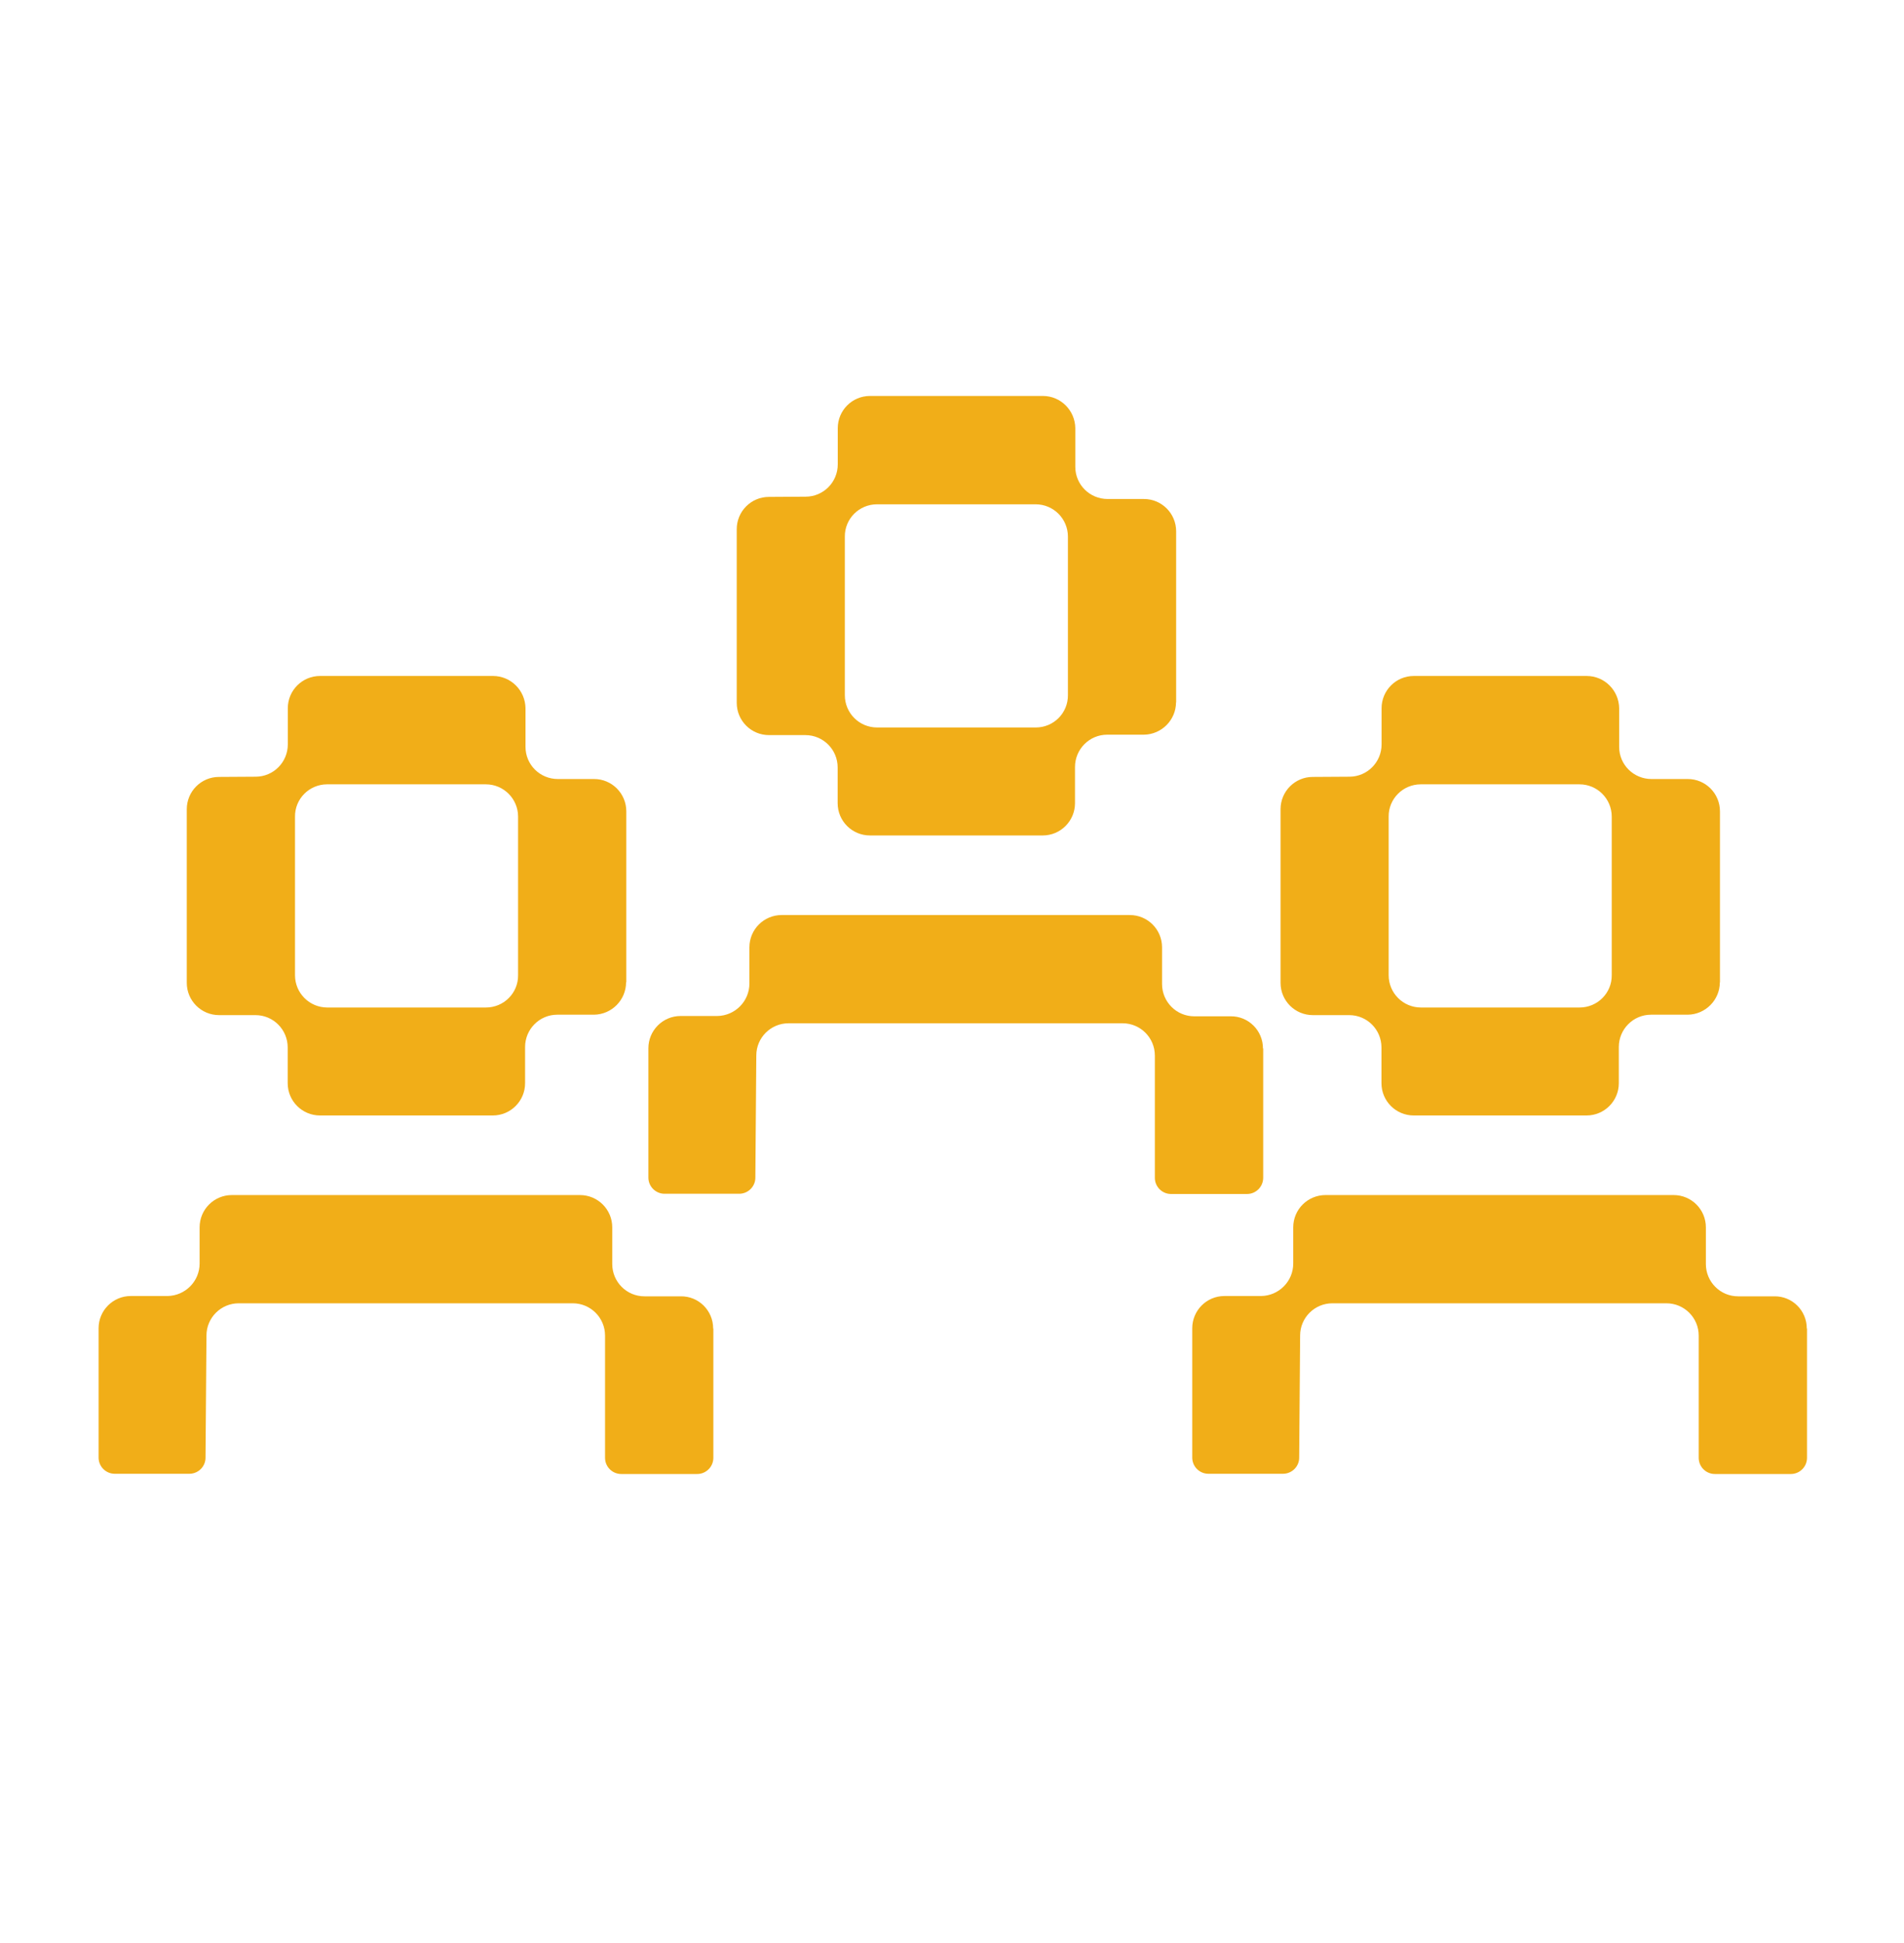 <svg width="50" height="51" viewBox="0 0 50 51" fill="none" xmlns="http://www.w3.org/2000/svg">
<path d="M18.733 34.87V38.265C18.733 38.498 18.544 38.69 18.308 38.69H16.314C16.081 38.69 15.889 38.501 15.889 38.265V35.057C15.889 34.587 15.508 34.209 15.042 34.209H6.269C5.803 34.209 5.422 34.587 5.422 35.054L5.397 38.262C5.397 38.495 5.206 38.684 4.972 38.684H3.014C2.781 38.684 2.589 38.495 2.589 38.259V34.865C2.589 34.398 2.967 34.018 3.433 34.018H4.397C4.864 34.012 5.242 33.632 5.242 33.165V32.215C5.242 31.745 5.622 31.368 6.089 31.368H15.23C15.7 31.368 16.078 31.748 16.078 32.215V33.179C16.078 33.648 16.458 34.029 16.928 34.026H17.878C18.347 34.02 18.728 34.401 18.728 34.87H18.733Z" fill="#f1ae18"/>
<path d="M16.447 25.787V21.296C16.447 20.826 16.066 20.445 15.597 20.448H14.65C14.18 20.448 13.8 20.073 13.8 19.604V18.59C13.794 18.123 13.416 17.743 12.947 17.743H8.405C7.936 17.743 7.558 18.123 7.558 18.59V19.54C7.558 20.007 7.18 20.387 6.714 20.387L5.75 20.393C5.283 20.393 4.905 20.773 4.905 21.24V25.798C4.905 26.268 5.286 26.645 5.753 26.645H6.708C7.178 26.645 7.555 27.026 7.555 27.493V28.432C7.555 28.901 7.936 29.279 8.402 29.279H12.941C13.411 29.279 13.789 28.898 13.789 28.432V27.482C13.789 27.015 14.166 26.634 14.633 26.634H15.597C16.064 26.629 16.441 26.248 16.441 25.782L16.447 25.787ZM12.761 26.445H8.594C8.125 26.445 7.747 26.065 7.747 25.598V21.437C7.741 20.968 8.122 20.587 8.591 20.587H12.758C13.227 20.587 13.605 20.968 13.605 21.434V25.596C13.611 26.065 13.23 26.445 12.761 26.445Z" fill="#f1ae18"/>
<path d="M33.172 27.52V30.915C33.172 31.148 32.983 31.34 32.747 31.34H30.752C30.519 31.34 30.327 31.151 30.327 30.915V27.707C30.327 27.237 29.947 26.859 29.48 26.859H20.708C20.241 26.859 19.861 27.237 19.861 27.704L19.836 30.912C19.836 31.145 19.644 31.334 19.411 31.334H17.452C17.219 31.334 17.027 31.145 17.027 30.909V27.515C17.027 27.048 17.405 26.668 17.872 26.668H18.836C19.302 26.662 19.68 26.282 19.68 25.815V24.865C19.68 24.395 20.061 24.018 20.527 24.018H29.669C30.139 24.018 30.516 24.398 30.516 24.865V25.829C30.516 26.298 30.897 26.679 31.366 26.676H32.316C32.786 26.67 33.166 27.051 33.166 27.52H33.172Z" fill="#f1ae18"/>
<path d="M30.886 18.437V13.945C30.886 13.476 30.505 13.095 30.036 13.098H29.088C28.619 13.098 28.238 12.723 28.238 12.254V11.24C28.233 10.773 27.855 10.393 27.386 10.393H22.847C22.377 10.393 22 10.773 22 11.24V12.19C22 12.657 21.622 13.037 21.155 13.037L20.191 13.043C19.724 13.043 19.347 13.423 19.347 13.89V18.448C19.347 18.918 19.727 19.295 20.194 19.295H21.149C21.619 19.295 21.997 19.676 21.997 20.143V21.082C21.997 21.551 22.377 21.929 22.844 21.929H27.383C27.852 21.929 28.23 21.548 28.23 21.082V20.132C28.23 19.665 28.608 19.284 29.075 19.284H30.038C30.505 19.279 30.883 18.898 30.883 18.432L30.886 18.437ZM27.2 19.095H23.033C22.563 19.095 22.186 18.715 22.186 18.248V14.087C22.18 13.618 22.561 13.237 23.03 13.237H27.197C27.666 13.237 28.044 13.618 28.044 14.084V18.245C28.049 18.715 27.669 19.095 27.2 19.095Z" fill="#f1ae18"/>
<path d="M47.453 34.87V38.265C47.453 38.498 47.264 38.69 47.028 38.69H45.034C44.8 38.69 44.609 38.501 44.609 38.265V35.057C44.609 34.587 44.228 34.209 43.761 34.209H34.989C34.523 34.209 34.142 34.587 34.142 35.054L34.117 38.262C34.117 38.495 33.925 38.684 33.692 38.684H31.734C31.5 38.684 31.309 38.495 31.309 38.259V34.865C31.309 34.398 31.686 34.018 32.153 34.018H33.117C33.584 34.012 33.961 33.632 33.961 33.165V32.215C33.961 31.745 34.342 31.368 34.809 31.368H43.95C44.42 31.368 44.797 31.748 44.797 32.215V33.179C44.797 33.648 45.178 34.029 45.648 34.026H46.597C47.067 34.02 47.447 34.401 47.447 34.87H47.453Z" fill="#f1ae18"/>
<path d="M45.167 25.787V21.296C45.167 20.826 44.786 20.445 44.317 20.448H43.37C42.9 20.448 42.52 20.073 42.52 19.604V18.59C42.514 18.123 42.136 17.743 41.667 17.743H37.128C36.658 17.743 36.281 18.123 36.281 18.59V19.54C36.281 20.007 35.903 20.387 35.436 20.387L34.472 20.393C34.006 20.393 33.628 20.773 33.628 21.24V25.798C33.628 26.268 34.008 26.645 34.475 26.645H35.431C35.9 26.645 36.278 27.026 36.278 27.493V28.432C36.278 28.901 36.658 29.279 37.125 29.279H41.664C42.133 29.279 42.511 28.898 42.511 28.432V27.482C42.511 27.015 42.889 26.634 43.356 26.634H44.32C44.786 26.629 45.164 26.248 45.164 25.782L45.167 25.787ZM41.481 26.445H37.314C36.845 26.445 36.467 26.065 36.467 25.598V21.437C36.461 20.968 36.842 20.587 37.311 20.587H41.478C41.947 20.587 42.325 20.968 42.325 21.434V25.596C42.331 26.065 41.95 26.445 41.481 26.445Z" fill="#f1ae18"/>
</svg>

